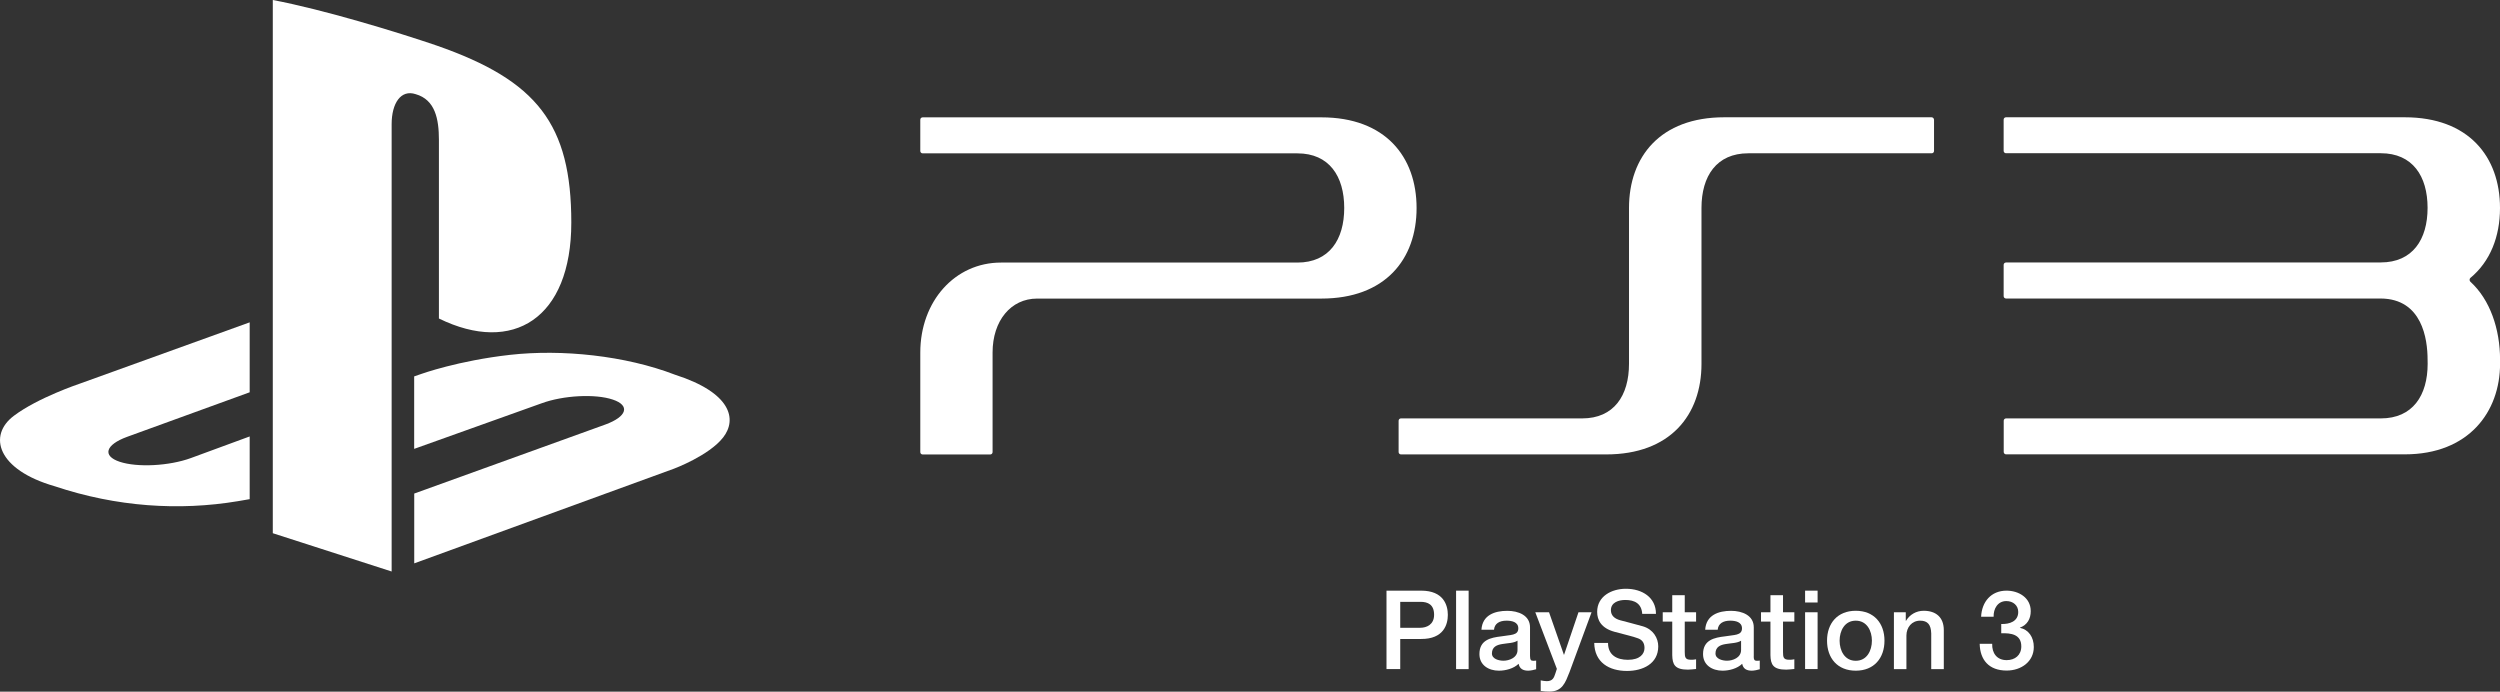 <?xml version="1.0" encoding="utf-8"?>
<!-- Generator: Adobe Illustrator 26.0.3, SVG Export Plug-In . SVG Version: 6.00 Build 0)  -->
<svg version="1.1" id="Layer_1" xmlns="http://www.w3.org/2000/svg" xmlns:xlink="http://www.w3.org/1999/xlink" x="0px" y="0px"
	 viewBox="0 0 3839 1062.1" style="enable-background:new 0 0 3839 1062.1;" xml:space="preserve">
<rect x="0" y="0" width="3839" height="1062.1" fill="#333333" stroke="none"/>
<style type="text/css">
	.st0{fill:none;stroke:#000000;stroke-width:29.014;stroke-miterlimit:10;}
	.st1{fill:none;stroke:#000000;stroke-width:30.486;stroke-miterlimit:10;}
	.st2{fill:none;stroke:#000000;stroke-width:18.665;stroke-miterlimit:10;}
	.st3{fill:none;stroke:#000000;stroke-width:19.264;stroke-miterlimit:10;}
	.st4{fill:#FFFFFF;}
	.st5{fill:none;stroke:#FFFFFF;stroke-width:29.014;stroke-miterlimit:10;}
	.st6{fill:none;stroke:#FFFFFF;stroke-width:30.486;stroke-miterlimit:10;}
	.st7{fill:none;stroke:#FFFFFF;stroke-width:18.665;stroke-miterlimit:10;}
	.st8{fill:none;stroke:#FFFFFF;stroke-width:19.264;stroke-miterlimit:10;}
</style>
<g>
	<g>
		<g>
			<path class="st4" d="M3073.1,958.2c12.8,0.5,26.1-4,26.1-18.5c0-9.9-7.7-16.7-18.3-16.7c-13.3,0-19.9,11.9-19.5,24.1h-19.2
				c1-22.9,15.3-40.1,39-40.1c18.4,0,37.2,10.6,37.2,31.5c0,11.8-5.4,21.2-16.6,25.3v0.3c13.3,2.7,21.3,14.3,21.3,29.5
				c0,22.2-19.1,36.1-41.7,36.1c-27.3,0-40.9-16.5-41.4-41.1h19.2c-0.5,14.3,7.2,25.1,22.2,25.1c12.8,0,22.5-7.6,22.5-21.1
				c0-18.4-15.7-20.7-30.8-20.1V958.2z"/>
			<path class="st4" d="M2129.1,907h53.2c34.5,0,41,22.3,41,37.3c0,14.8-6.6,37.1-41,36.9h-32.1v46.2h-21.1V907z M2150.2,964h30.9
				c9.4,0,21.1-4.7,21.1-19.9c0-15.8-9.6-19.9-20.7-19.9h-31.3V964z"/>
			<line class="st8" x1="2245.6" y1="1027.5" x2="2245.6" y2="907"/>
			<path class="st4" d="M2349.6,1008.1c0,4.7,1,6.6,4.6,6.6c1.2,0,2.7,0,4.7-0.3v13.3c-2.8,1-9,2.2-12.1,2.2
				c-7.7,0-13.3-2.7-14.8-10.6c-7.6,7.4-20,10.6-30.3,10.6c-15.7,0-29.9-8.4-29.9-25.5c0-21.8,17.4-25.3,33.6-27.2
				c13.8-2.5,26.1-1,26.1-12.3c0-10-10.3-11.8-18.1-11.8c-10.8,0-18.4,4.4-19.2,13.9h-19.3c1.4-22.5,20.4-29,39.7-29
				c17,0,34.9,6.9,34.9,25.3V1008.1z M2330.3,983.8c-5.9,3.9-15.2,3.7-23.6,5.2c-8.3,1.3-15.7,4.4-15.7,14.5
				c0,8.6,11,11.1,17.7,11.1c8.5,0,21.6-4.4,21.6-16.5V983.8z"/>
			<path class="st4" d="M2357.6,940.2h21.1l22.8,65.2h0.3l22.1-65.2h20.1l-33.9,92c-6.3,15.7-10.8,29.8-30.9,29.8
				c-4.6,0-8.9-0.3-13.3-1v-16.2c3,0.5,6.1,1.2,9.1,1.2c8.9,0,11.2-4.7,13.5-12.1l2.2-6.8L2357.6,940.2z"/>
			<path class="st4" d="M2469.3,987.4c0,18.6,13.6,25.8,30.5,25.8c18.6,0,25.5-9.1,25.5-18.2c0-9.3-5.1-13-10-14.8
				c-8.4-3.2-19.4-5.4-36-10c-20.6-5.6-26.7-18.1-26.7-30.6c0-24.1,22.3-35.5,44.1-35.5c25.1,0,46.2,13.3,46.2,38.5h-21.1
				c-1-15.6-11.4-21.3-26-21.3c-9.8,0-22.1,3.5-22.1,15.7c0,8.4,5.8,13.1,14.4,15.5c1.9,0.5,28.5,7.4,34.8,9.3
				c15.9,4.7,23.5,18.2,23.5,30.7c0,27-24,37.8-48,37.8c-27.5,0-49.8-13.1-50.3-43H2469.3z"/>
			<path class="st4" d="M2553.3,940.2h14.6v-26.2h19.2v26.2h17.4v14.3h-17.4v46.6c0,8,0.7,12,9.3,12c2.7,0,5.4,0,8.1-0.7v14.9
				c-4.2,0.3-8.3,1-12.5,1c-20.1,0-23.8-7.8-24.1-22.3v-51.5h-14.6V940.2z"/>
			<path class="st4" d="M2693,1008.1c0,4.7,1,6.6,4.6,6.6c1.2,0,2.7,0,4.7-0.3v13.3c-2.8,1-9,2.2-12.2,2.2
				c-7.7,0-13.3-2.7-14.8-10.6c-7.6,7.4-19.9,10.6-30.2,10.6c-15.7,0-29.9-8.4-29.9-25.5c0-21.8,17.4-25.3,33.6-27.2
				c13.9-2.5,26.2-1,26.2-12.3c0-10-10.3-11.8-18.1-11.8c-10.8,0-18.4,4.4-19.2,13.9h-19.2c1.4-22.5,20.4-29,39.7-29
				c17,0,34.9,6.9,34.9,25.3V1008.1z M2673.7,983.8c-5.9,3.9-15.2,3.7-23.7,5.2c-8.3,1.3-15.7,4.4-15.7,14.5
				c0,8.6,11,11.1,17.7,11.1c8.5,0,21.6-4.4,21.6-16.5V983.8z"/>
			<path class="st4" d="M2704.2,940.2h14.5v-26.2h19.3v26.2h17.4v14.3H2738v46.6c0,8,0.6,12,9.3,12c2.7,0,5.4,0,8.1-0.7v14.9
				c-4.3,0.3-8.3,1-12.5,1c-20.1,0-23.9-7.8-24.2-22.3v-51.5h-14.5V940.2z"/>
			<path class="st4" d="M2771.9,907h19.2v18.2h-19.2V907z M2771.9,940.2h19.2v87.2h-19.2V940.2z"/>
			<path class="st4" d="M2805.6,983.8c0-26.7,16.1-45.9,44.1-45.9c28,0,44.1,19.2,44.1,45.9c0,26.9-16.1,46.1-44.1,46.1
				C2821.7,1029.9,2805.6,1010.7,2805.6,983.8 M2874.5,983.8c0-15-7.6-30.7-24.8-30.7c-17.2,0-24.8,15.7-24.8,30.7
				c0,15.2,7.6,30.9,24.8,30.9C2866.9,1014.7,2874.5,999,2874.5,983.8"/>
			<path class="st4" d="M2908.3,940.2h18.2v12.8l0.3,0.4c5.7-9.6,15.7-15.5,27.2-15.5c18.9,0,30.9,10.1,30.9,29.7v59.9h-19.3v-54.8
				c-0.4-13.7-5.7-19.6-17-19.6c-12.8,0-21.1,10.2-21.1,22.9v51.5h-19.2V940.2z"/>
		</g>
		<path class="st4" d="M2966.1,180.1l-318.3,0c-98.2,0-146.3,60.5-146.3,139.3v239.3c0,48.7-23.1,83.8-71.9,83.8h-278.3
			c-2,0-3.6,1.6-3.6,3.6v48.1c0,2,1.6,3.6,3.7,3.6h315.1c98.2,0,146.3-60.3,146.3-139.1V319.3c0-48.8,23.1-83.9,71.9-83.9h281.6
			c2.1,0,3.6-1.6,3.6-3.6v-48C2969.7,181.7,2968.1,180.1,2966.1,180.1"/>
		<path class="st4" d="M2029.1,180.2l-612.3,0c-2,0-3.6,1.6-3.6,3.6v48.1c0,2,1.6,3.6,3.6,3.6h575.5c48.8,0,71.9,35.1,71.9,83.9
			c0,48.7-23.1,83.8-71.9,83.8h-455.2c-70.7,0-123.9,59.4-123.9,138.2v152.9c0,2,1.6,3.6,3.6,3.6h103.8c2,0,3.6-1.6,3.6-3.6V541.3
			c0-48.8,28.1-82.8,68.4-82.8h436.4c98.2,0,146.3-60.3,146.3-139.1C2175.3,240.7,2127.3,180.2,2029.1,180.2"/>
		<path class="st4" d="M3793.5,432.6c-1.6-1.6-1.6-4.3,0-5.8c30.4-25.2,45.5-63.3,45.5-107.4c0-78.7-48.1-139.3-146.3-139.3
			l-612.3,0c-2,0-3.6,1.6-3.6,3.6v48c0,2,1.7,3.6,3.6,3.6h575.5c48.8,0,71.9,35.1,71.9,83.9c0,48.7-23.1,83.8-71.9,83.8h-0.5l-0.2,0
			l-574.8,0.1c-2,0-3.6,1.6-3.6,3.6v48.1c0,2,1.7,3.6,3.6,3.6H3656c63.5,0.5,71.8,62.3,71.8,93.9l0.1,6.3
			c0,48.8-23.1,83.9-71.9,83.9h-575.5c-2,0-3.6,1.6-3.6,3.6v48c0,2,1.7,3.6,3.6,3.6l612.3,0c98.2,0,146.3-65.2,146.3-139.3v-6.2
			C3839,505.3,3823.8,460.2,3793.5,432.6"/>
	</g>
	<path class="st4" d="M21.3,638.5C-19,668.8-4.2,721.4,84.1,746.7c94.8,31.7,191,38,281.3,22.9c5.9-0.9,12.3-2.1,18-3.1v-96.3
		l-90.3,33.2c-33.3,12.2-82.3,14.7-109.3,5.7s-22-26.1,11.4-38.3l188.2-68.4V495l-261.6,94.4C121.9,589.4,58.5,610.5,21.3,638.5z"/>
	<path class="st4" d="M1036.5,575.4c-76.4-29.4-173.7-39.4-253.2-30.5s-136,29.2-136,29.2L636,578v111.3l195.7-70
		c33.3-12.2,82.3-14.8,109.3-5.7c27,9,22,26.1-11.4,38.3L636.1,757.9v107.2l398.9-145.4c0,0,53.7-20,75.5-48
		C1132.3,643.7,1122.7,603,1036.5,575.4z"/>
	<path class="st4" d="M674,214.8v274.3c113.7,55.7,203.3-0.1,203.3-147.3c0-151-52.3-218.1-206.9-271.9
		C609.5,49.1,496.5,14.7,418.9,0v818.8l182.5,58.8V190.8c0-32.2,14.1-53.7,36.9-46.2C668.2,153.1,674,182.7,674,214.8z"/>
</g>
</svg>
